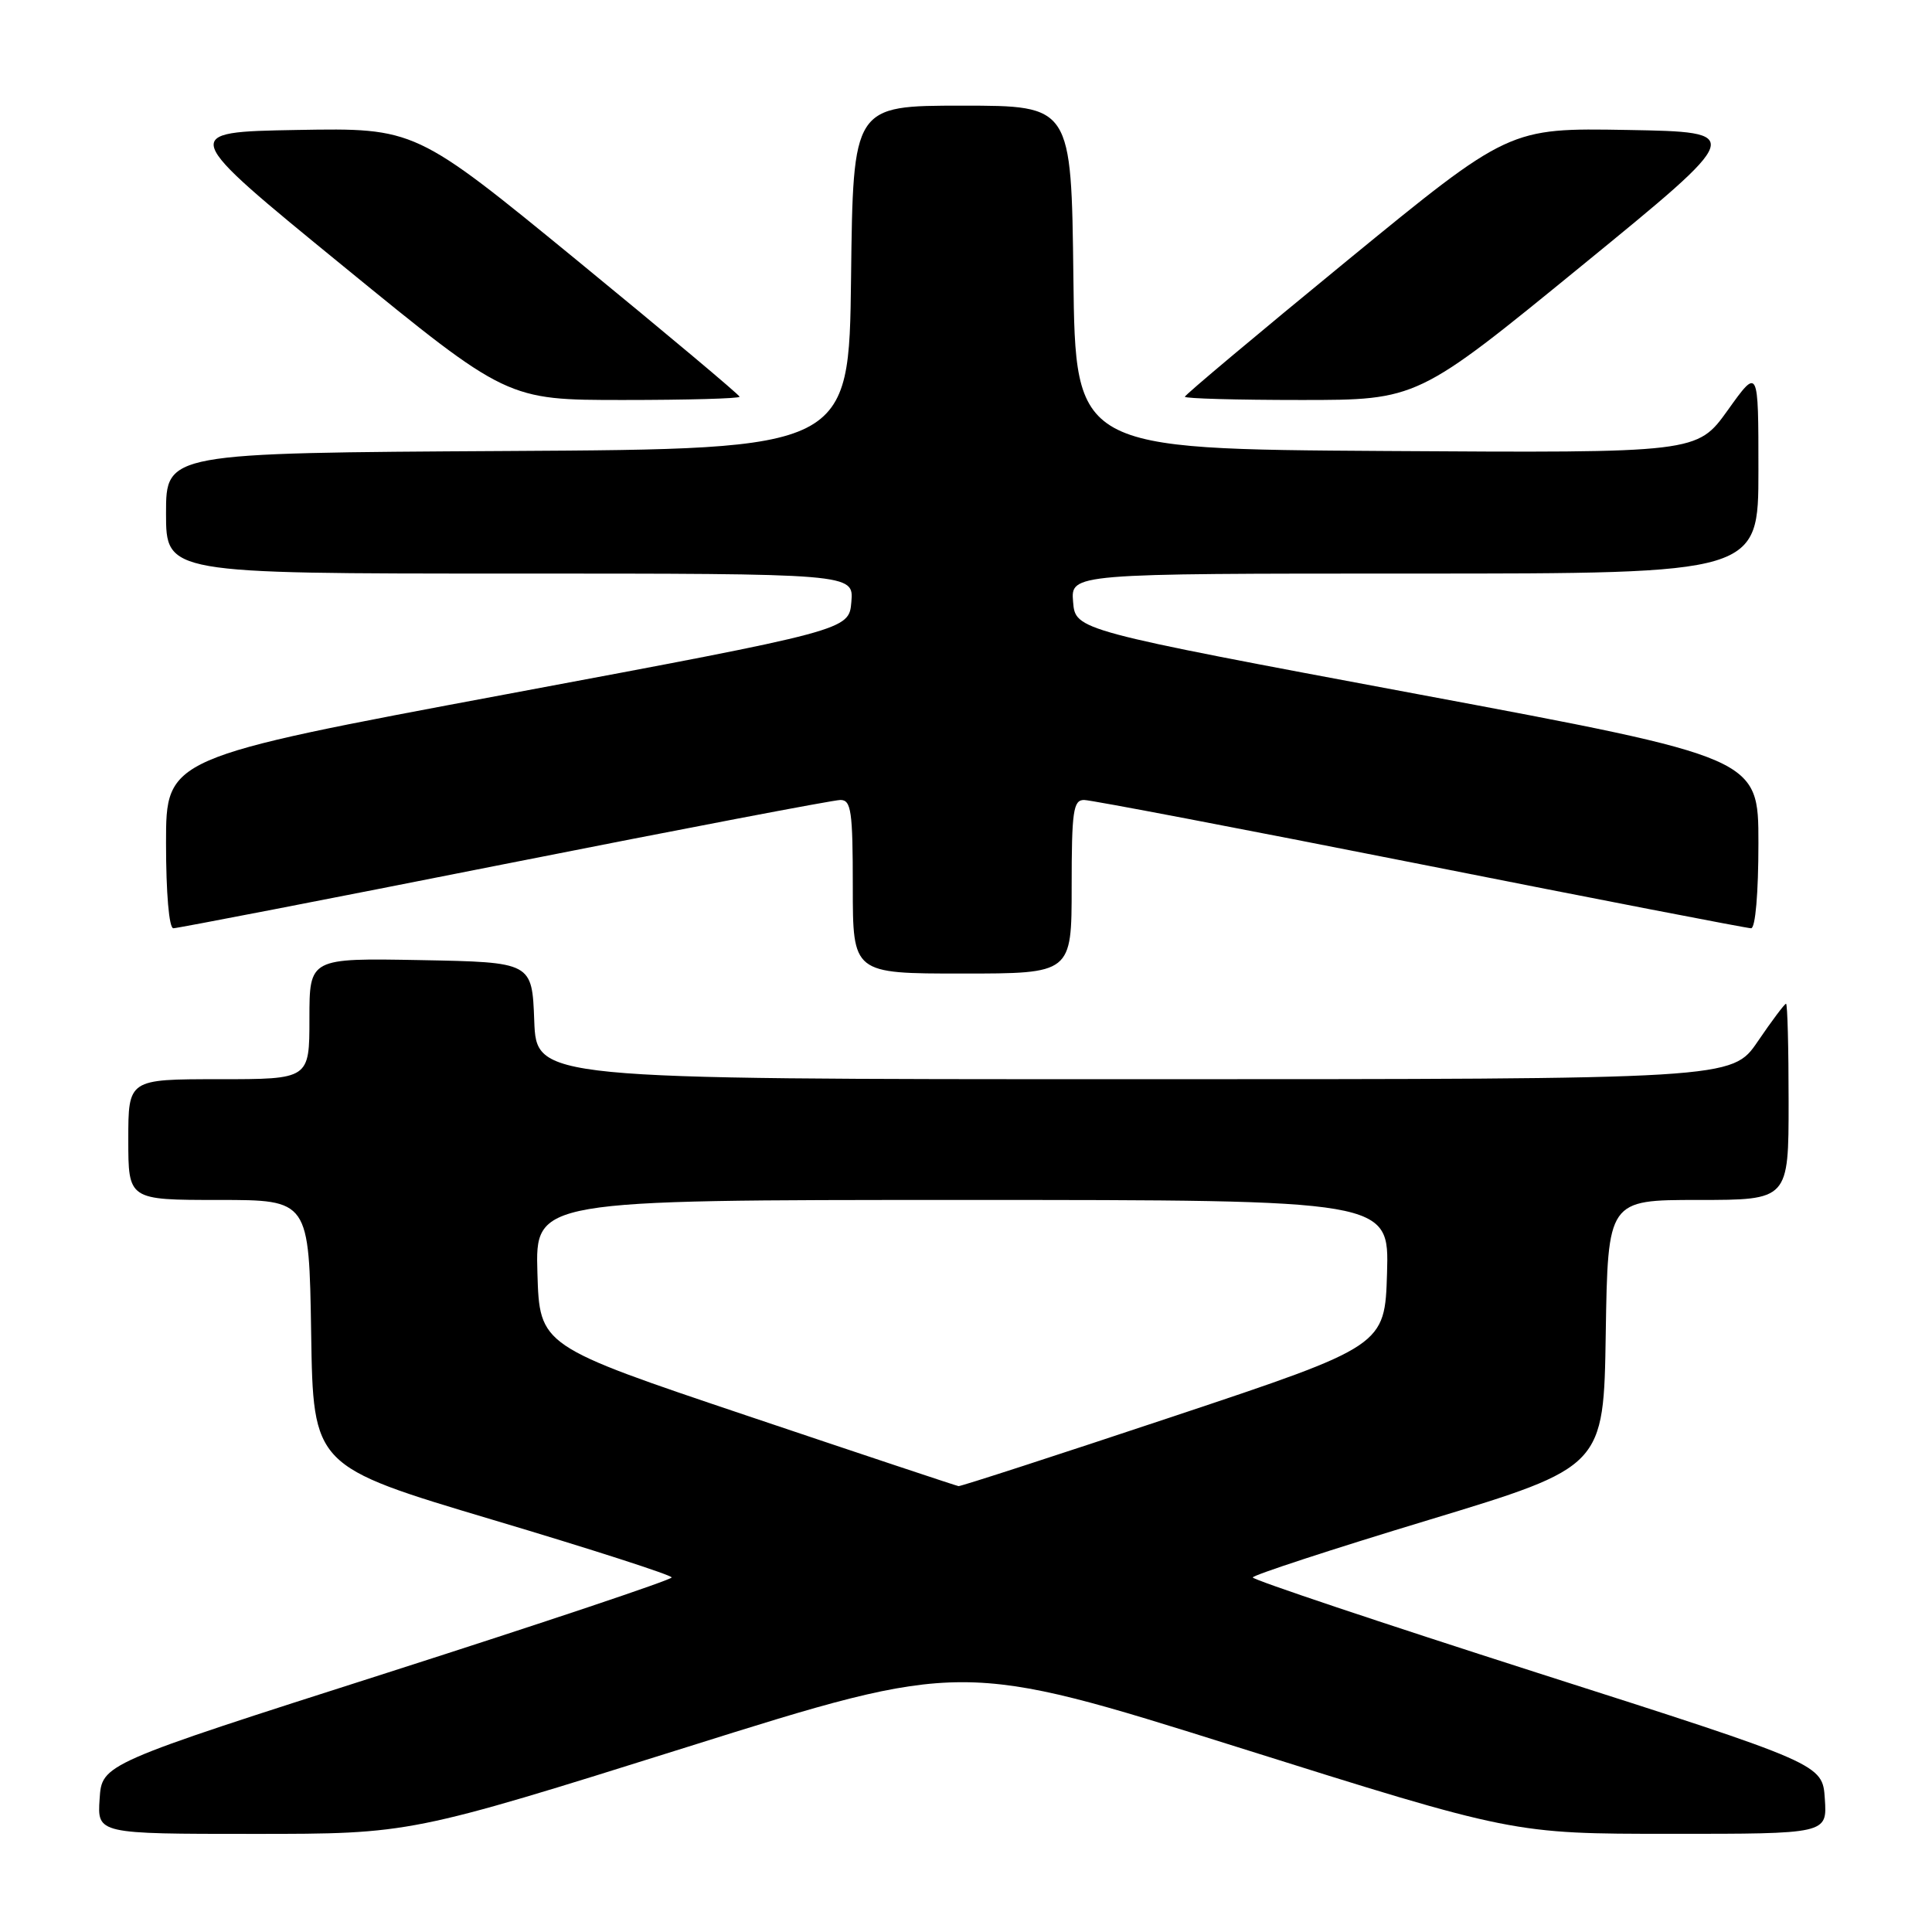 <?xml version="1.0" encoding="UTF-8" standalone="no"?>
<!DOCTYPE svg PUBLIC "-//W3C//DTD SVG 1.1//EN" "http://www.w3.org/Graphics/SVG/1.1/DTD/svg11.dtd" >
<svg xmlns="http://www.w3.org/2000/svg" xmlns:xlink="http://www.w3.org/1999/xlink" version="1.1" viewBox="0 0 256 256">
 <g >
 <path fill="currentColor"
d=" M 90.95 231.52 C 127.51 220.03 127.51 220.03 164.01 231.51 C 200.50 242.99 200.50 242.99 221.30 242.99 C 242.11 243.00 242.11 243.00 241.80 238.37 C 241.50 233.74 241.50 233.74 203.75 221.67 C 182.99 215.02 166.00 209.33 166.00 209.02 C 166.00 208.72 176.46 205.29 189.25 201.42 C 212.50 194.37 212.50 194.37 212.77 176.68 C 213.05 159.00 213.05 159.00 225.02 159.00 C 237.00 159.00 237.00 159.00 237.00 146.00 C 237.00 138.85 236.85 133.00 236.66 133.00 C 236.47 133.00 234.78 135.25 232.91 138.00 C 229.50 143.00 229.50 143.00 150.29 143.00 C 71.08 143.00 71.08 143.00 70.79 135.25 C 70.50 127.50 70.50 127.50 55.75 127.22 C 41.00 126.95 41.00 126.95 41.00 134.97 C 41.00 143.00 41.00 143.00 29.00 143.00 C 17.00 143.00 17.00 143.00 17.00 151.00 C 17.00 159.00 17.00 159.00 28.98 159.00 C 40.95 159.00 40.95 159.00 41.23 176.64 C 41.50 194.28 41.50 194.28 65.25 201.37 C 78.31 205.26 89.00 208.71 89.00 209.02 C 89.00 209.33 72.01 215.02 51.25 221.67 C 13.50 233.74 13.50 233.74 13.20 238.37 C 12.89 243.00 12.89 243.00 33.64 243.00 C 54.39 243.00 54.39 243.00 90.95 231.52 Z  M 142.00 117.50 C 142.00 107.49 142.21 106.00 143.64 106.00 C 144.55 106.00 164.59 109.83 188.17 114.50 C 211.76 119.18 231.50 123.00 232.03 123.00 C 232.60 123.00 233.00 118.34 233.00 111.71 C 233.00 100.42 233.00 100.42 187.75 91.96 C 142.50 83.50 142.50 83.50 142.19 79.75 C 141.88 76.00 141.88 76.00 187.44 76.00 C 233.00 76.00 233.00 76.00 233.00 62.34 C 233.00 48.67 233.00 48.67 228.94 54.35 C 224.87 60.02 224.87 60.02 183.69 59.76 C 142.50 59.50 142.50 59.50 142.23 36.75 C 141.96 14.00 141.96 14.00 127.50 14.00 C 113.04 14.00 113.04 14.00 112.77 36.75 C 112.50 59.50 112.50 59.50 67.25 59.76 C 22.00 60.02 22.00 60.02 22.00 68.01 C 22.00 76.00 22.00 76.00 67.56 76.00 C 113.12 76.00 113.12 76.00 112.81 79.75 C 112.50 83.50 112.50 83.50 67.25 91.96 C 22.00 100.42 22.00 100.42 22.00 111.71 C 22.00 118.34 22.40 123.00 22.97 123.00 C 23.50 123.00 43.24 119.18 66.83 114.50 C 90.41 109.83 110.45 106.00 111.36 106.00 C 112.79 106.00 113.00 107.49 113.00 117.50 C 113.00 129.00 113.00 129.00 127.50 129.00 C 142.00 129.00 142.00 129.00 142.00 117.50 Z  M 98.00 52.57 C 98.00 52.34 88.33 44.23 76.52 34.55 C 55.03 16.95 55.03 16.95 39.38 17.22 C 23.73 17.50 23.73 17.50 45.46 35.25 C 67.19 53.00 67.19 53.00 82.59 53.00 C 91.07 53.00 98.00 52.81 98.00 52.57 Z  M 209.54 35.25 C 231.27 17.50 231.27 17.50 215.62 17.22 C 199.97 16.95 199.97 16.95 178.48 34.55 C 166.67 44.23 157.00 52.34 157.00 52.57 C 157.00 52.81 163.93 53.00 172.41 53.00 C 187.81 53.00 187.81 53.00 209.54 35.25 Z  M 99.00 187.59 C 71.50 178.34 71.50 178.34 71.21 168.67 C 70.93 159.00 70.93 159.00 127.50 159.00 C 184.07 159.00 184.07 159.00 183.79 168.67 C 183.50 178.33 183.50 178.33 155.51 187.67 C 140.12 192.80 127.30 196.96 127.01 196.92 C 126.73 196.88 114.12 192.68 99.00 187.59 Z "/>
</g>
</svg>
